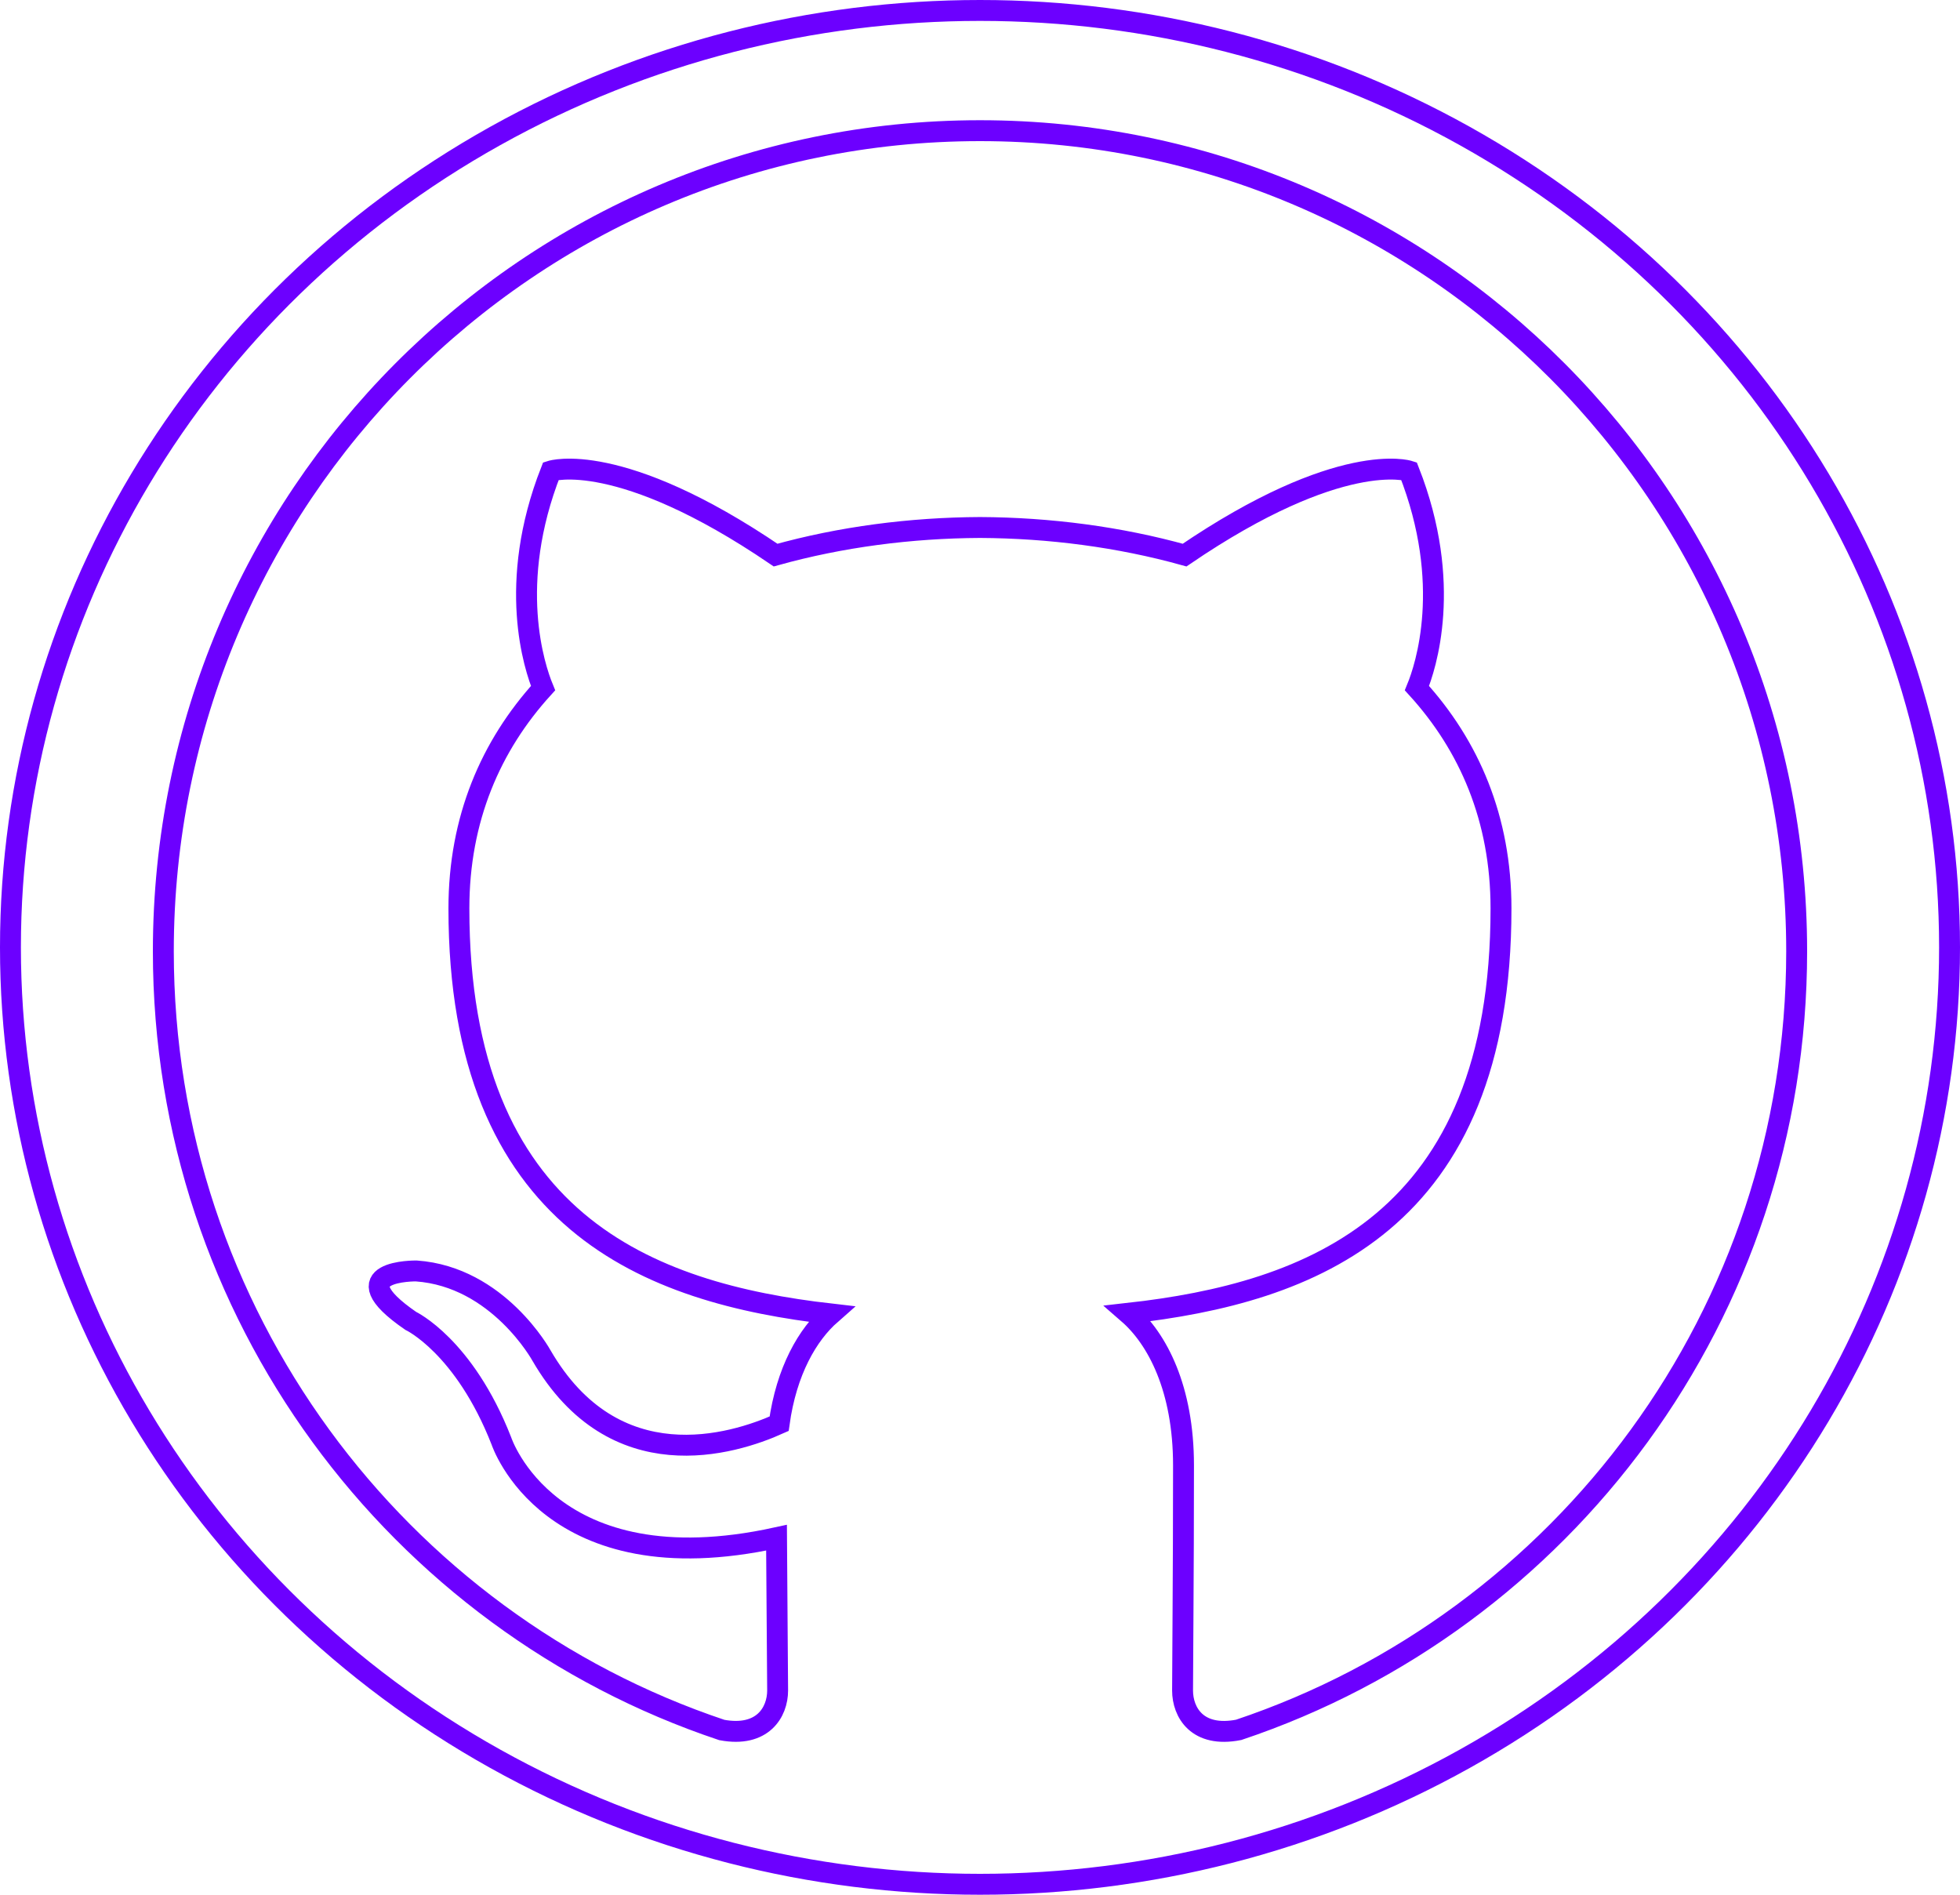 <?xml version="1.0" encoding="UTF-8"?>
<svg width="60px" height="58px" viewBox="0 0 60 58" version="1.1" xmlns="http://www.w3.org/2000/svg" xmlns:xlink="http://www.w3.org/1999/xlink">
    <title>Group 8</title>
    <g id="Page-1" stroke="none" stroke-width="1" fill="none" fill-rule="evenodd">
        <g id="Landing-Page" transform="translate(-563, -10127)" stroke="#6C00FF" stroke-width="0.64">
            <g id="Group-8" transform="translate(563, 10127)">
                <ellipse id="Oval" cx="30" cy="29" rx="29.68" ry="28.68"></ellipse>
                <path d="M5,29.12 C5,40.219 12.163,49.635 22.097,52.957 C23.346,53.189 23.805,52.412 23.805,51.748 C23.805,51.149 23.782,49.171 23.771,47.071 C16.816,48.591 15.348,44.108 15.348,44.108 C14.211,41.204 12.572,40.432 12.572,40.432 C10.304,38.873 12.743,38.905 12.743,38.905 C15.254,39.082 16.576,41.494 16.576,41.494 C18.805,45.334 22.424,44.224 23.851,43.582 C24.075,41.959 24.723,40.85 25.438,40.223 C19.885,39.587 14.048,37.434 14.048,27.808 C14.048,25.065 15.024,22.825 16.624,21.065 C16.364,20.432 15.508,17.878 16.866,14.418 C16.866,14.418 18.965,13.742 23.743,16.992 C25.737,16.436 27.876,16.157 30,16.147 C32.125,16.157 34.265,16.436 36.263,16.992 C41.035,13.742 43.131,14.418 43.131,14.418 C44.492,17.878 43.636,20.432 43.376,21.065 C44.979,22.825 45.949,25.065 45.949,27.808 C45.949,37.456 40.101,39.581 34.534,40.203 C35.431,40.982 36.23,42.511 36.23,44.855 C36.23,48.215 36.201,50.921 36.201,51.748 C36.201,52.417 36.651,53.2 37.918,52.953 C47.846,49.628 55,40.215 55,29.12 C55,15.246 43.807,4 30,4 C16.195,4 5,15.246 5,29.12 Z" id="Fill-51"></path>
            </g>
        </g>
    </g>
</svg>